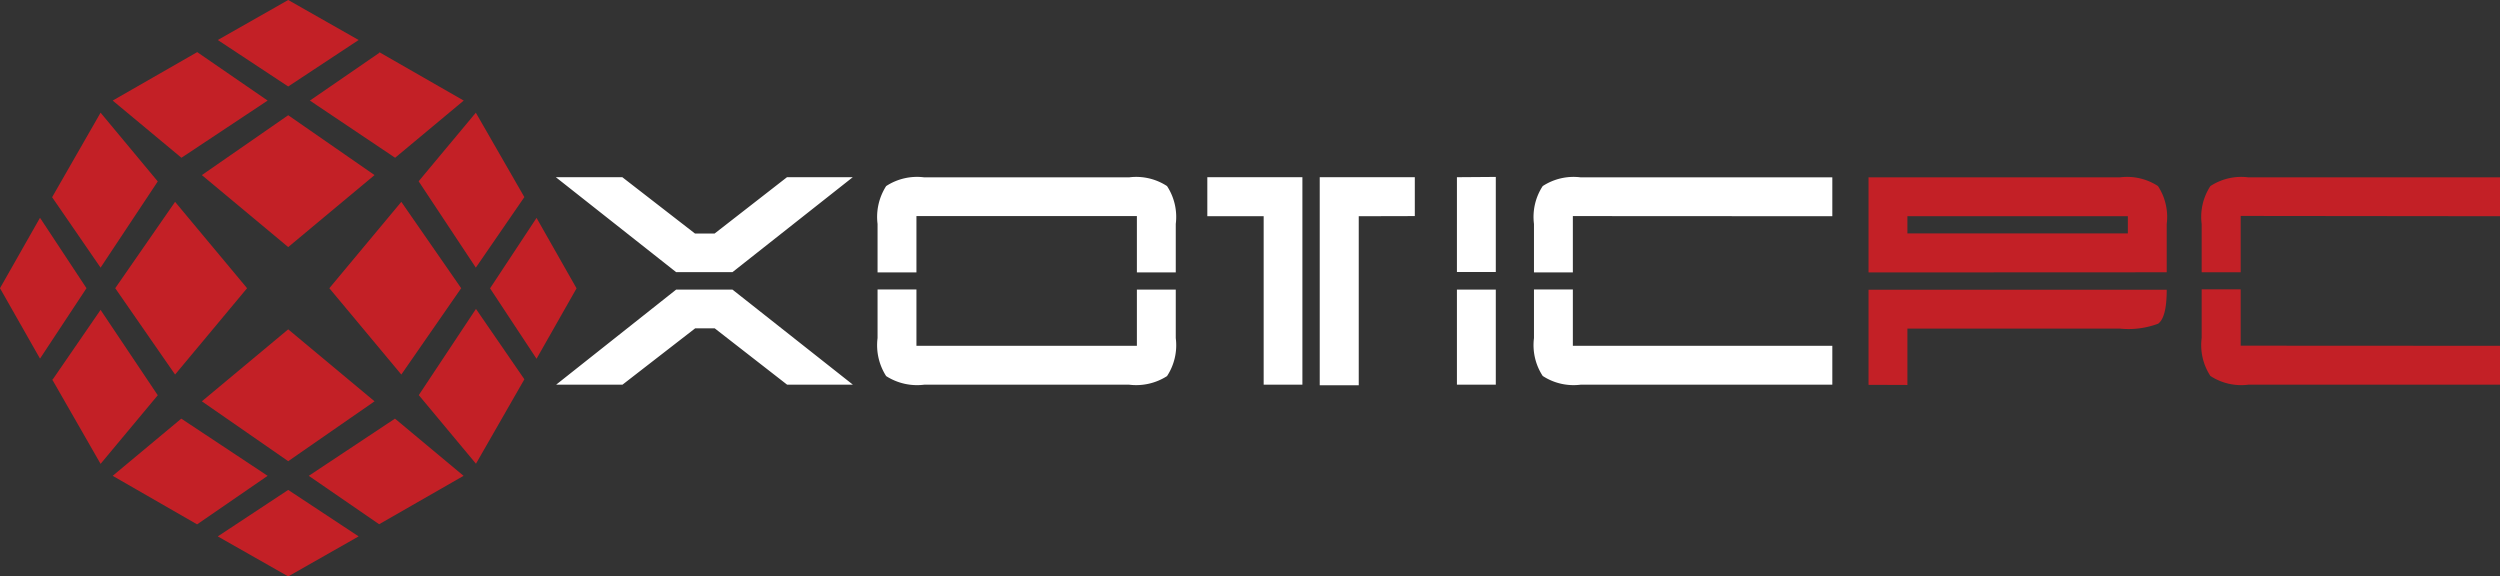 <svg xmlns="http://www.w3.org/2000/svg" viewBox="0 0 177.48 40.92"><rect x="0" y="0" width="177.48" height="40.92" fill="#333333" stroke="none"/><defs><style>.cls-1{fill:#fff;}.cls-1,.cls-2{fill-rule:evenodd;}.cls-2{fill:#c32026;}</style></defs><title>Asset 6</title><g id="Layer_2" data-name="Layer 2"><g id="Layer_1-2" data-name="Layer 1"><path class="cls-1" d="M55.83,12.58h4.71L52,19.32H48l-8.54-6.74h4.72l5.16,4h1.39l5.14-4Zm0,14.73h4.72L52,20.56H48l-8.52,6.75h4.71l5.16-4h1.39l5.14,4Zm55.83-2.76v-4H108.9V24a4,4,0,0,0,.62,2.69,4,4,0,0,0,2.69.62h17.87V24.55Zm0-9.21h0v4H108.9V15.9a4,4,0,0,1,.62-2.69,4,4,0,0,1,2.69-.62h17.87v2.76Zm-5.47,5.22v6.75h-2.76V20.56Zm0-8h0v6.75h-2.76V12.58ZM89.71,15.35h-4V12.58h6.75V27.31H89.71v-12Zm6.75,0h0v12H93.69V12.58h6.75v2.76ZM80.71,24.55H65.06v-4H62.3V24a4.06,4.06,0,0,0,.61,2.7,4.06,4.06,0,0,0,2.7.61H80.16a4.06,4.06,0,0,0,2.69-.61,4,4,0,0,0,.62-2.7V20.56H80.71v4Zm0-9.21H65.06v4H62.3V15.9a4.06,4.06,0,0,1,.61-2.69,4,4,0,0,1,2.7-.62H80.16a4,4,0,0,1,2.69.62,4,4,0,0,1,.62,2.69v3.44H80.71Z"/><path class="cls-2" d="M151.06,16.57H135.41V15.35h15.65v1.23Zm2.76,2.76h0V15.9a4,4,0,0,0-.62-2.69,4,4,0,0,0-2.69-.62H132.65v6.75Zm-18.41,8v-4h15.1a6,6,0,0,0,2.7-.35c.41-.3.61-1.1.61-2.41H132.65v6.75Zm23.66-12h0v4H156.3V15.9a4,4,0,0,1,.62-2.69,4,4,0,0,1,2.69-.62h17.87v2.76Zm0,9.21v-4H156.3V24a4,4,0,0,0,.62,2.69,4,4,0,0,0,2.69.62h17.87V24.55Z"/><path class="cls-2" d="M20.46,8.18h0l-6.13,4.25,6.13,5.11,6.13-5.11L20.46,8.18ZM26.92,3.7l6,3.44-4.87,4.06L22,7.14l5-3.44ZM14,3.7l5,3.44-6.12,4.06L8,7.14,14,3.7ZM20.46,0h0l-5,2.84,5,3.3,5-3.3L20.46,0Zm0,32.74h0l6.13-4.25-6.13-5.11-6.13,5.11,6.13,4.25Zm6.46,4.48-5-3.44,6.12-4.06,4.87,4.06-6,3.44ZM14,37.23,8,33.78l4.87-4.06L19,33.78l-5,3.44Zm6.46,3.69h0l5-2.84-5-3.3-5,3.3,5,2.84ZM8.18,20.46l4.25-6.13,5.11,6.13-5.11,6.13L8.18,20.46ZM3.7,14h0l3.44,5,4.06-6.12L7.14,8,3.7,14Zm0,12.93h0l3.44,6,4.06-4.87L7.14,22l-3.44,5ZM0,20.46l2.84-5,3.3,5-3.3,5L0,20.46Zm32.74,0-4.25,6.13-5.11-6.13,5.11-6.13,4.25,6.13ZM37.23,14h0L33.78,8l-4.06,4.87L33.78,19l3.44-5Zm0,12.93h0l-3.44-5-4.06,6.12,4.06,4.87,3.44-6Zm3.7-6.46-2.84,5-3.3-5,3.3-5Z"/></g></g></svg>
